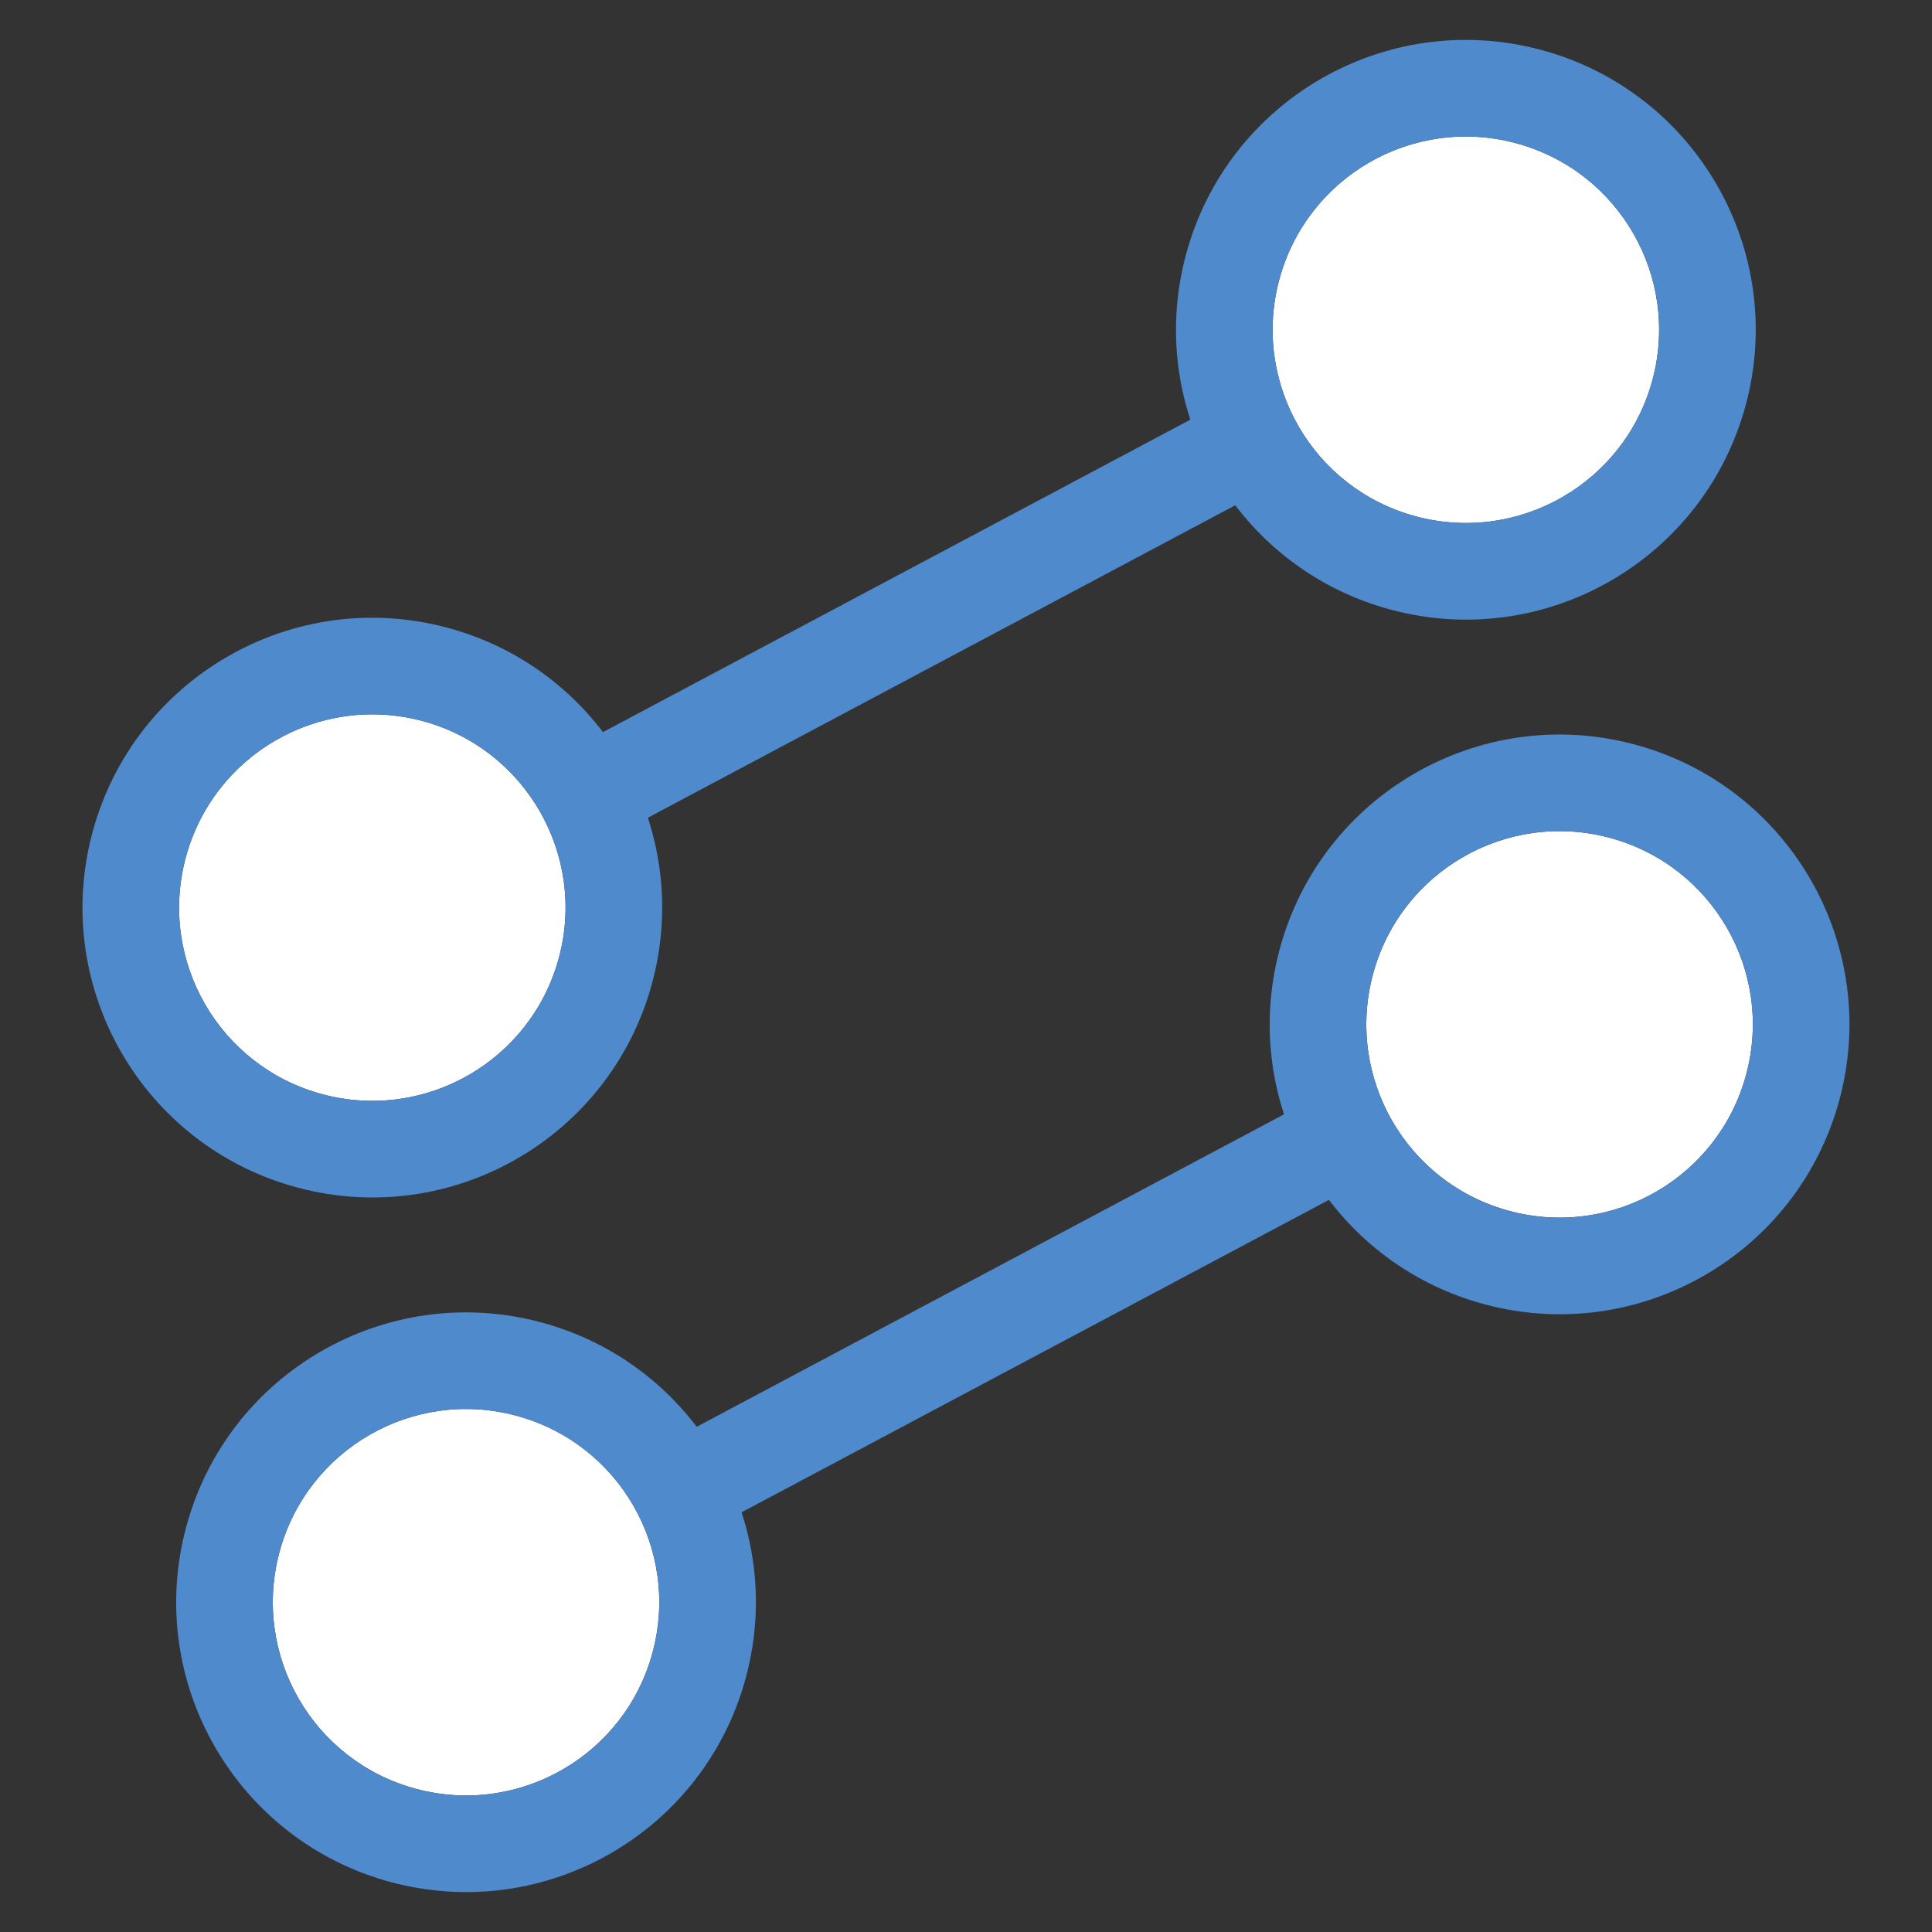 <svg height="26" width="26" fill="none" viewBox="0 0 30 30" xmlns="http://www.w3.org/2000/svg">
	<rect x="0" y="0" width="30" height="30" fill="#333333" stroke="none"/>
	<g clipPath="url(#clip0_951_850)">
		<path d="M8.679 14.87C8.25 16.47 6.605 17.42 5.005 16.991C3.405 16.562 2.455 14.917 2.884 13.317C3.313 11.716 4.958 10.767 6.558 11.195C8.158 11.624 9.108 13.269 8.679 14.87Z" fill="white"/>
		<path d="M8.679 14.87C9.108 13.269 8.158 11.624 6.558 11.196C4.958 10.767 3.313 11.716 2.884 13.317C2.455 14.917 3.405 16.562 5.005 16.991C6.606 17.42 8.251 16.47 8.679 14.87ZM10.128 15.258C9.485 17.659 7.018 19.083 4.617 18.44C2.216 17.797 0.792 15.329 1.435 12.929C2.078 10.528 4.546 9.103 6.946 9.747C9.347 10.39 10.771 12.857 10.128 15.258Z" fill="#4F8ACC"/>
		<path d="M10.134 25.656C9.706 27.256 8.06 28.206 6.46 27.777C4.86 27.348 3.91 25.703 4.339 24.103C4.768 22.503 6.413 21.553 8.013 21.982C9.613 22.41 10.563 24.055 10.134 25.656Z" fill="white"/>
		<path d="M10.134 25.656C10.563 24.056 9.614 22.411 8.013 21.982C6.413 21.553 4.768 22.503 4.339 24.103C3.91 25.703 4.86 27.349 6.46 27.777C8.061 28.206 9.706 27.256 10.134 25.656ZM11.583 26.044C10.94 28.445 8.473 29.869 6.072 29.226C3.671 28.583 2.247 26.115 2.89 23.715C3.533 21.314 6.001 19.89 8.401 20.533C10.802 21.176 12.227 23.644 11.583 26.044Z" fill="#4F8ACC"/>
		<path d="M25.66 5.897C25.231 7.497 23.586 8.447 21.985 8.018C20.385 7.589 19.435 5.944 19.864 4.344C20.293 2.744 21.938 1.794 23.538 2.223C25.139 2.652 26.088 4.297 25.66 5.897Z" fill="white"/>
		<path d="M25.66 5.897C26.089 4.297 25.139 2.652 23.538 2.223C21.938 1.794 20.293 2.744 19.864 4.344C19.436 5.945 20.385 7.59 21.986 8.018C23.586 8.447 25.231 7.498 25.66 5.897ZM27.109 6.285C26.465 8.686 23.998 10.111 21.597 9.467C19.197 8.824 17.772 6.357 18.415 3.956C19.059 1.555 21.526 0.131 23.927 0.774C26.327 1.417 27.752 3.885 27.109 6.285Z" fill="#4F8ACC"/>
		<path d="M27.115 16.683C26.686 18.284 25.041 19.233 23.441 18.804C21.84 18.376 20.89 16.731 21.319 15.13C21.748 13.53 23.393 12.58 24.994 13.009C26.594 13.438 27.544 15.083 27.115 16.683Z" fill="white"/>
		<path d="M27.115 16.683C27.544 15.083 26.594 13.438 24.994 13.009C23.393 12.58 21.748 13.53 21.319 15.13C20.89 16.731 21.84 18.376 23.441 18.805C25.041 19.233 26.686 18.284 27.115 16.683ZM28.564 17.072C27.921 19.472 25.453 20.897 23.052 20.253C20.652 19.61 19.227 17.143 19.87 14.742C20.514 12.342 22.981 10.917 25.382 11.56C27.782 12.203 29.207 14.671 28.564 17.072Z" fill="#4F8ACC"/>
		<path d="M19.915 7.455L9.333 13.084L8.628 11.759L19.21 6.13L19.915 7.455Z" fill="#4F8ACC"/>
		<path d="M21.37 18.241L10.788 23.87L10.083 22.546L20.666 16.916L21.37 18.241Z" fill="#4F8ACC"/>
	</g>
	<defs>
		<clipPath id="clip0_951_850">
			<rect height="30" width="30" fill="white"/>
		</clipPath>
	</defs>
</svg>